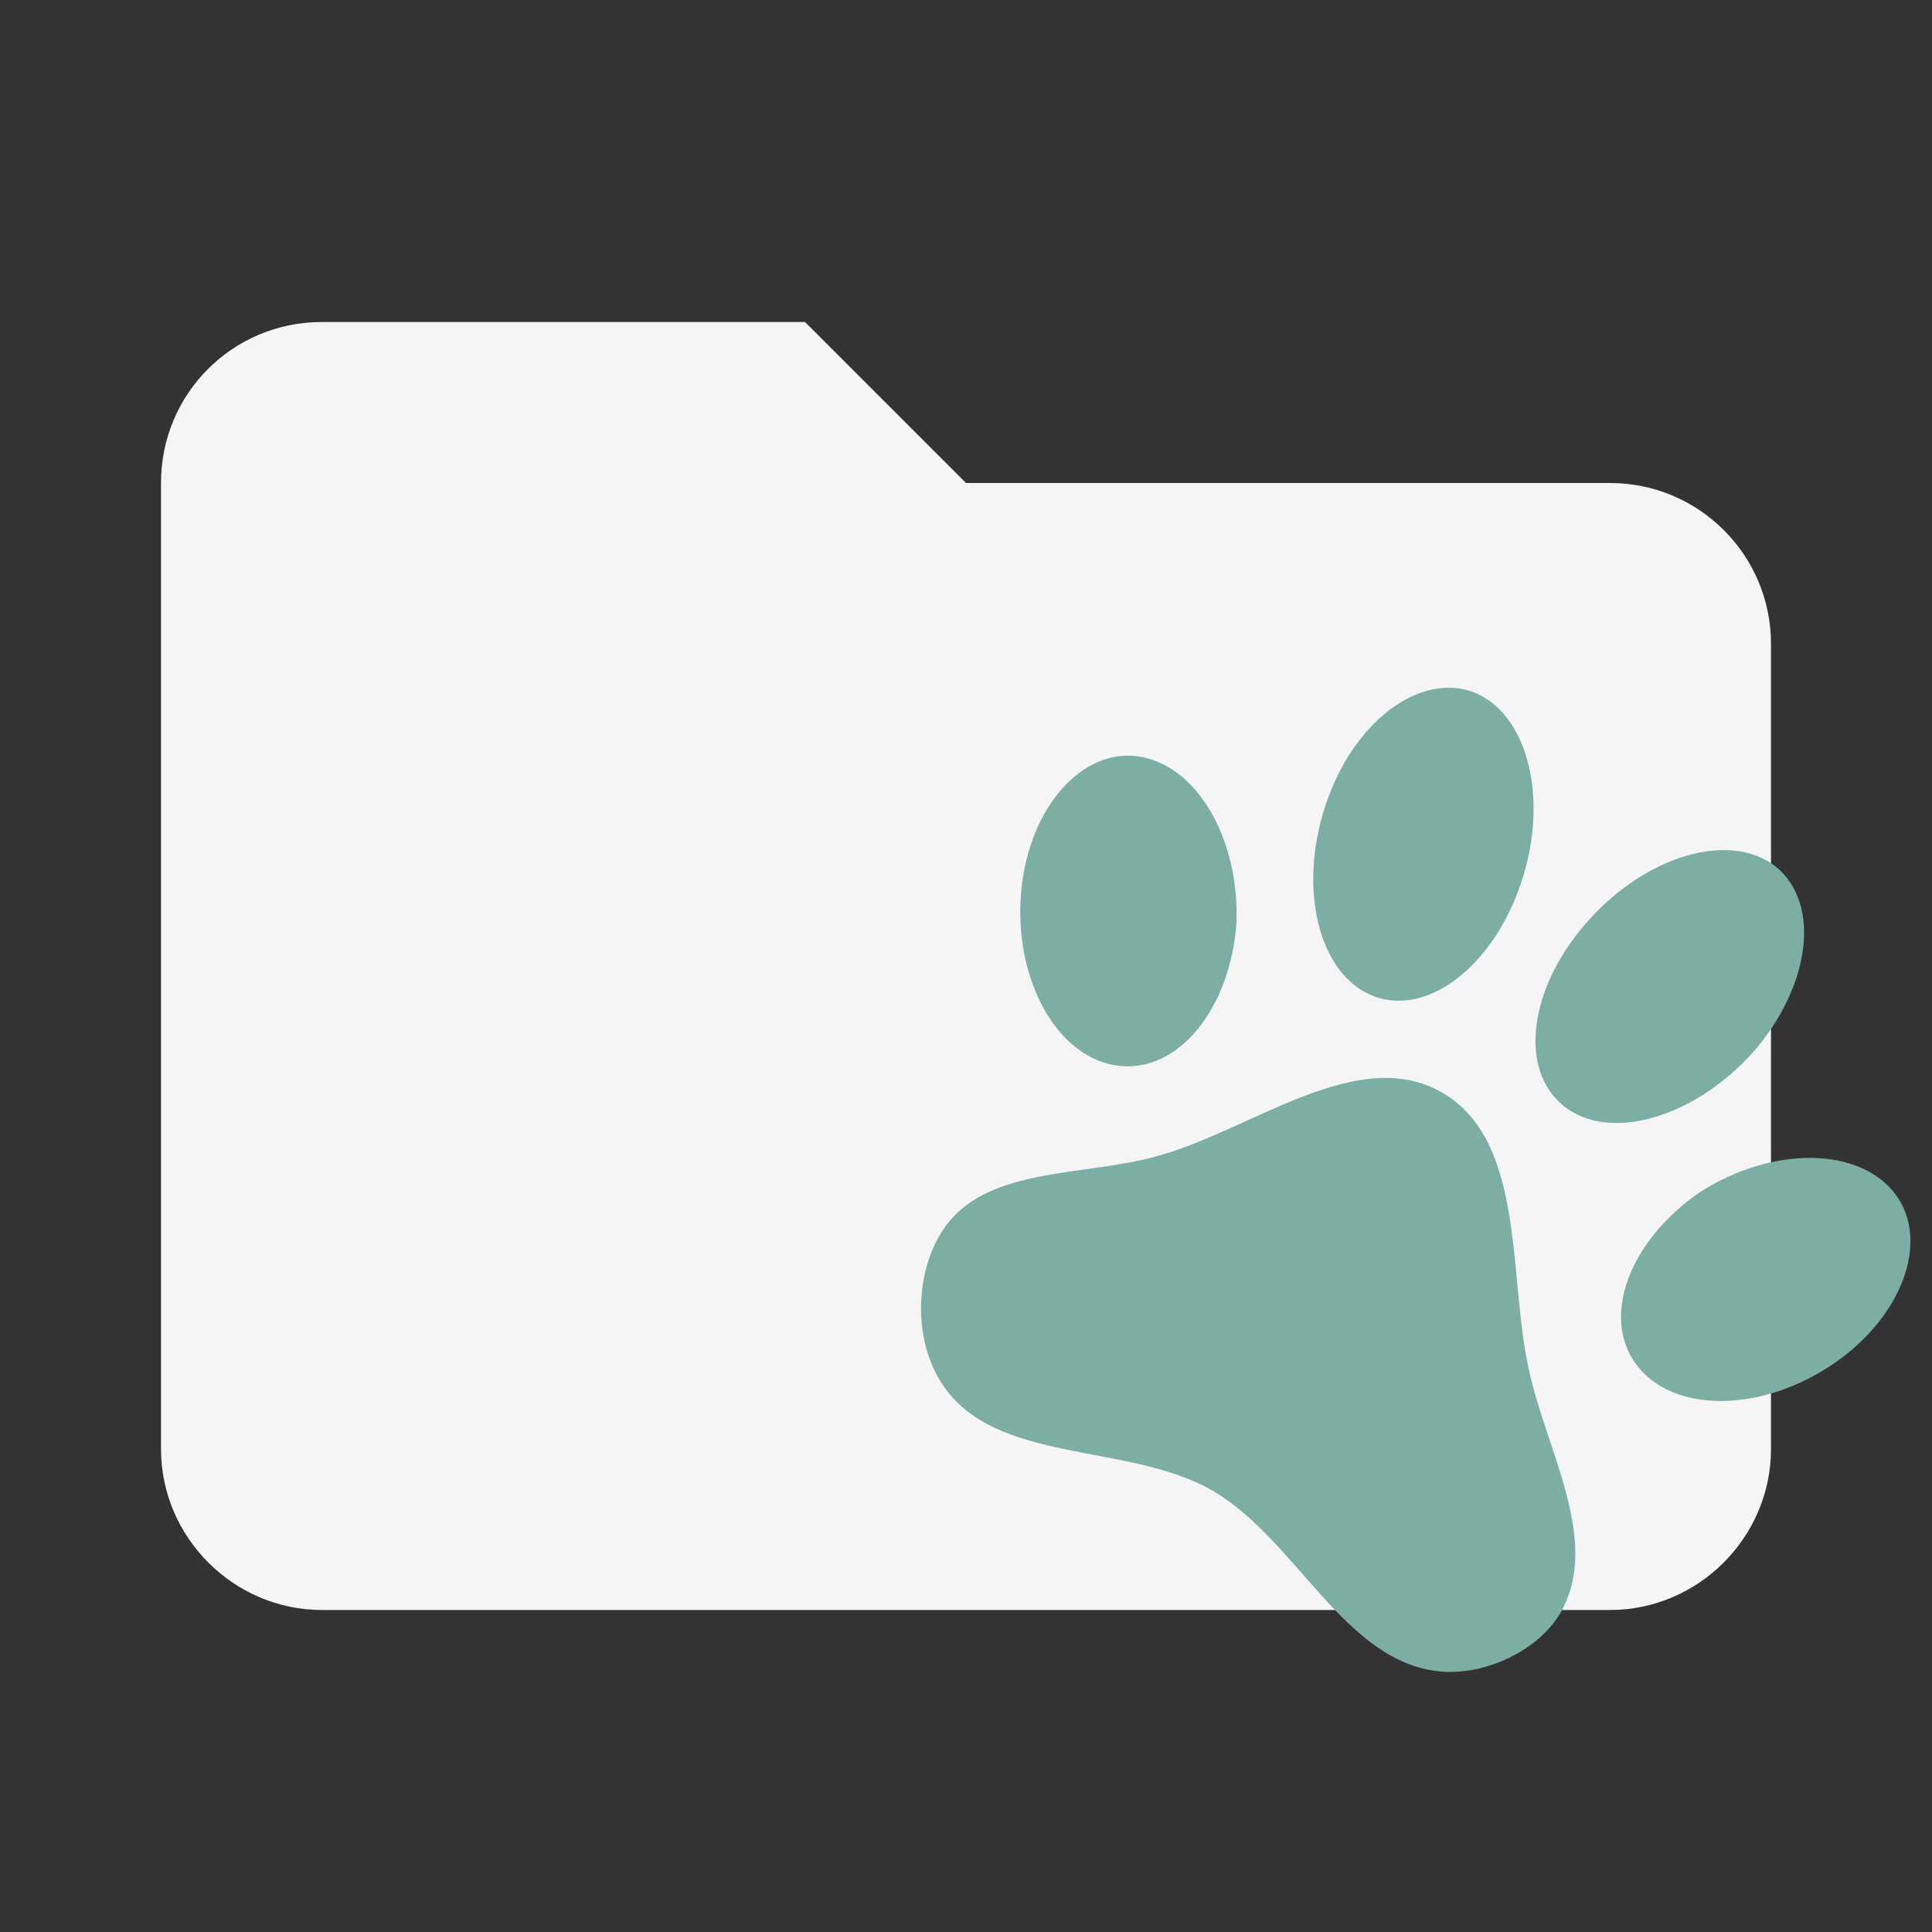 <svg clip-rule="evenodd" fill-rule="evenodd" stroke-linejoin="round" stroke-miterlimit="1.414" version="1.1" viewBox="0 0 24 24" xml:space="preserve" xmlns="http://www.w3.org/2000/svg"><rect x="0" y="0" width="24" height="24" fill="#333333" stroke="none"/><path d="m10 4h-6c-1.11 0-2 0.89-2 2v12c0 1.097 0.903 2 2 2h16c1.097 0 2-0.903 2-2v-10c0-1.11-0.9-2-2-2h-8l-2-2z" fill="#e57373" fill-rule="nonzero" style="fill:#f5f5f5"/><path d="m18.311 8.601c0.67 0.268 0.935 1.323 0.585 2.365-0.347 1.037-1.166 1.669-1.839 1.406-0.668-0.26-0.938-1.317-0.593-2.363 0.342-1.04 1.171-1.665 1.847-1.408m3.748 2.164c0.566 0.46 0.434 1.488-0.285 2.31-0.738 0.818-1.784 1.116-2.348 0.665-0.569-0.455-0.432-1.48 0.298-2.296 0.728-0.824 1.773-1.122 2.335-0.679m-7.945-1.372c0.746 0.088 1.289 1.024 1.245 2.082-0.08 1.058-0.719 1.85-1.459 1.765-0.741-0.085-1.282-1.013-1.221-2.075 0.061-1.062 0.713-1.853 1.435-1.772m9.436 5.448c0.431 0.585 0.073 1.545-0.817 2.129-0.889 0.584-1.963 0.579-2.407-0.02-0.444-0.599-0.078-1.548 0.799-2.146 0.894-0.567 1.976-0.565 2.425 0.037m-4.138 5.146c-0.264 0.505-0.956 0.832-1.525 0.776-1.187-0.112-1.784-1.645-2.827-2.247-1.043-0.602-2.701-0.322-3.354-1.321-0.376-0.56-0.344-1.45 0.051-1.977 0.545-0.727 1.726-0.604 2.611-0.855 1.166-0.312 2.492-1.399 3.546-0.791 1.048 0.605 0.814 2.294 1.083 3.463 0.213 0.976 0.871 2.075 0.414 2.951z" style="fill:#7daea3;stroke-width:.605"/></svg>
